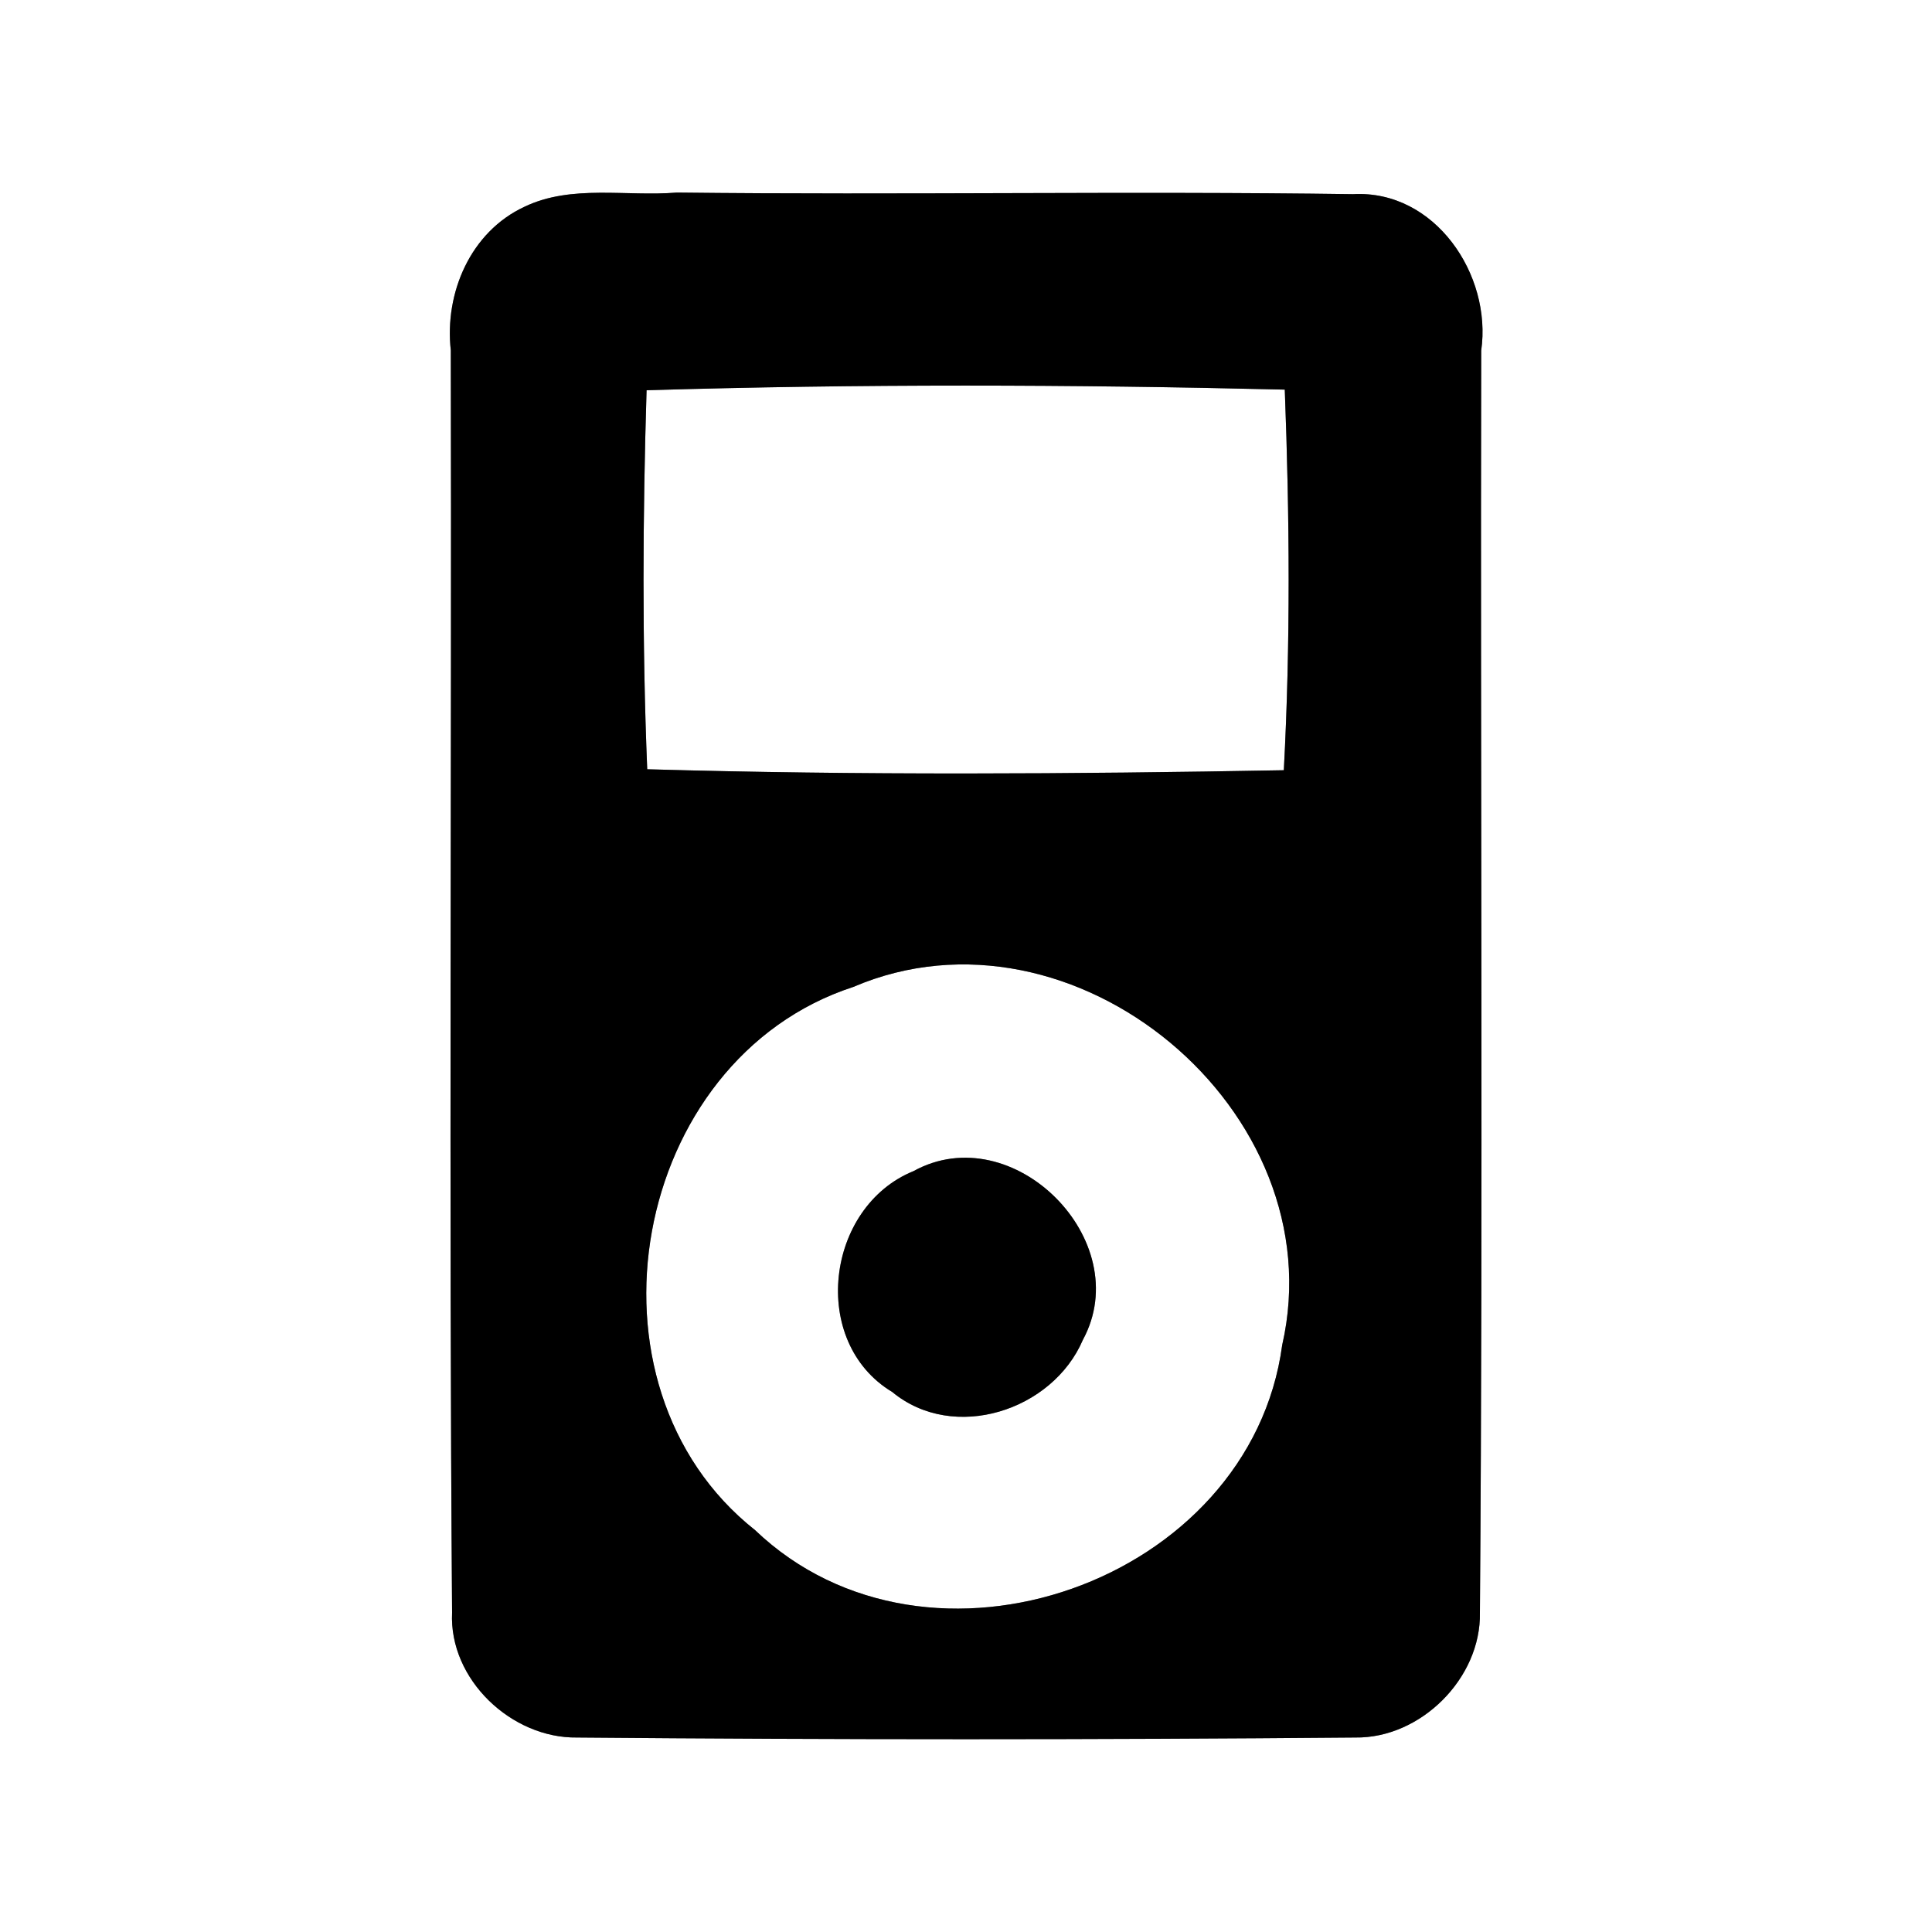 <?xml version="1.0" encoding="UTF-8" ?>
<!DOCTYPE svg PUBLIC "-//W3C//DTD SVG 1.1//EN" "http://www.w3.org/Graphics/SVG/1.1/DTD/svg11.dtd">
<svg width="60pt" height="60pt" viewBox="0 0 60 60" version="1.1" xmlns="http://www.w3.org/2000/svg">
<rect x="0" y="0" width="60" height="60" fill="#808080" stroke="none"/>
<g id="#ffffffff">
<path fill="#ffffff" opacity="1.00" d=" M 0.00 0.00 L 60.00 0.00 L 60.00 60.00 L 0.00 60.00 L 0.00 0.00 M 16.29 6.42 C 14.61 7.20 13.80 9.10 14.00 10.88 C 14.03 23.94 13.94 37.01 14.04 50.08 C 13.94 52.16 15.89 53.99 17.92 53.96 C 25.97 54.03 34.03 54.03 42.09 53.96 C 44.12 53.99 46.00 52.12 45.96 50.08 C 46.06 37.02 45.97 23.95 46.00 10.89 C 46.34 8.53 44.56 5.89 42.02 6.03 C 35.02 5.93 28.02 6.06 21.02 5.98 C 19.45 6.11 17.75 5.72 16.29 6.42 Z" />
<path fill="#ffffff" opacity="1.00" d=" M 20.08 12.12 C 26.68 11.92 33.29 11.94 39.90 12.10 C 40.05 16.04 40.08 19.98 39.87 23.92 C 33.28 24.04 26.69 24.08 20.10 23.89 C 19.94 19.97 19.96 16.04 20.08 12.12 Z" />
<path fill="#ffffff" opacity="1.00" d=" M 26.50 30.65 C 33.34 27.72 41.48 34.50 39.82 41.77 C 38.83 49.14 28.84 52.67 23.45 47.52 C 17.75 43.01 19.59 32.90 26.50 30.65 M 28.37 36.37 C 25.64 37.48 25.13 41.68 27.71 43.23 C 29.62 44.81 32.69 43.81 33.63 41.61 C 35.30 38.53 31.46 34.67 28.37 36.37 Z" />
</g>
<g id="#000000ff">
<path fill="#000000" opacity="1.00" d=" M 16.29 6.42 C 17.75 5.72 19.45 6.11 21.02 5.98 C 28.02 6.06 35.02 5.93 42.02 6.03 C 44.56 5.89 46.34 8.53 46.00 10.89 C 45.97 23.95 46.06 37.02 45.96 50.08 C 46.00 52.12 44.12 53.99 42.09 53.96 C 34.03 54.03 25.97 54.03 17.92 53.96 C 15.89 53.99 13.94 52.16 14.04 50.08 C 13.94 37.01 14.03 23.94 14.00 10.88 C 13.80 9.10 14.61 7.20 16.29 6.42 M 20.08 12.12 C 19.96 16.04 19.94 19.97 20.10 23.89 C 26.69 24.08 33.28 24.04 39.87 23.92 C 40.08 19.98 40.05 16.04 39.90 12.10 C 33.29 11.94 26.68 11.92 20.08 12.12 M 26.50 30.65 C 19.59 32.90 17.75 43.01 23.45 47.52 C 28.84 52.67 38.83 49.14 39.82 41.77 C 41.48 34.50 33.34 27.72 26.50 30.65 Z" />
<path fill="#000000" opacity="1.00" d=" M 28.37 36.37 C 31.46 34.67 35.30 38.53 33.63 41.61 C 32.69 43.81 29.62 44.81 27.71 43.23 C 25.13 41.68 25.64 37.48 28.37 36.37 Z" />
</g>
</svg>
